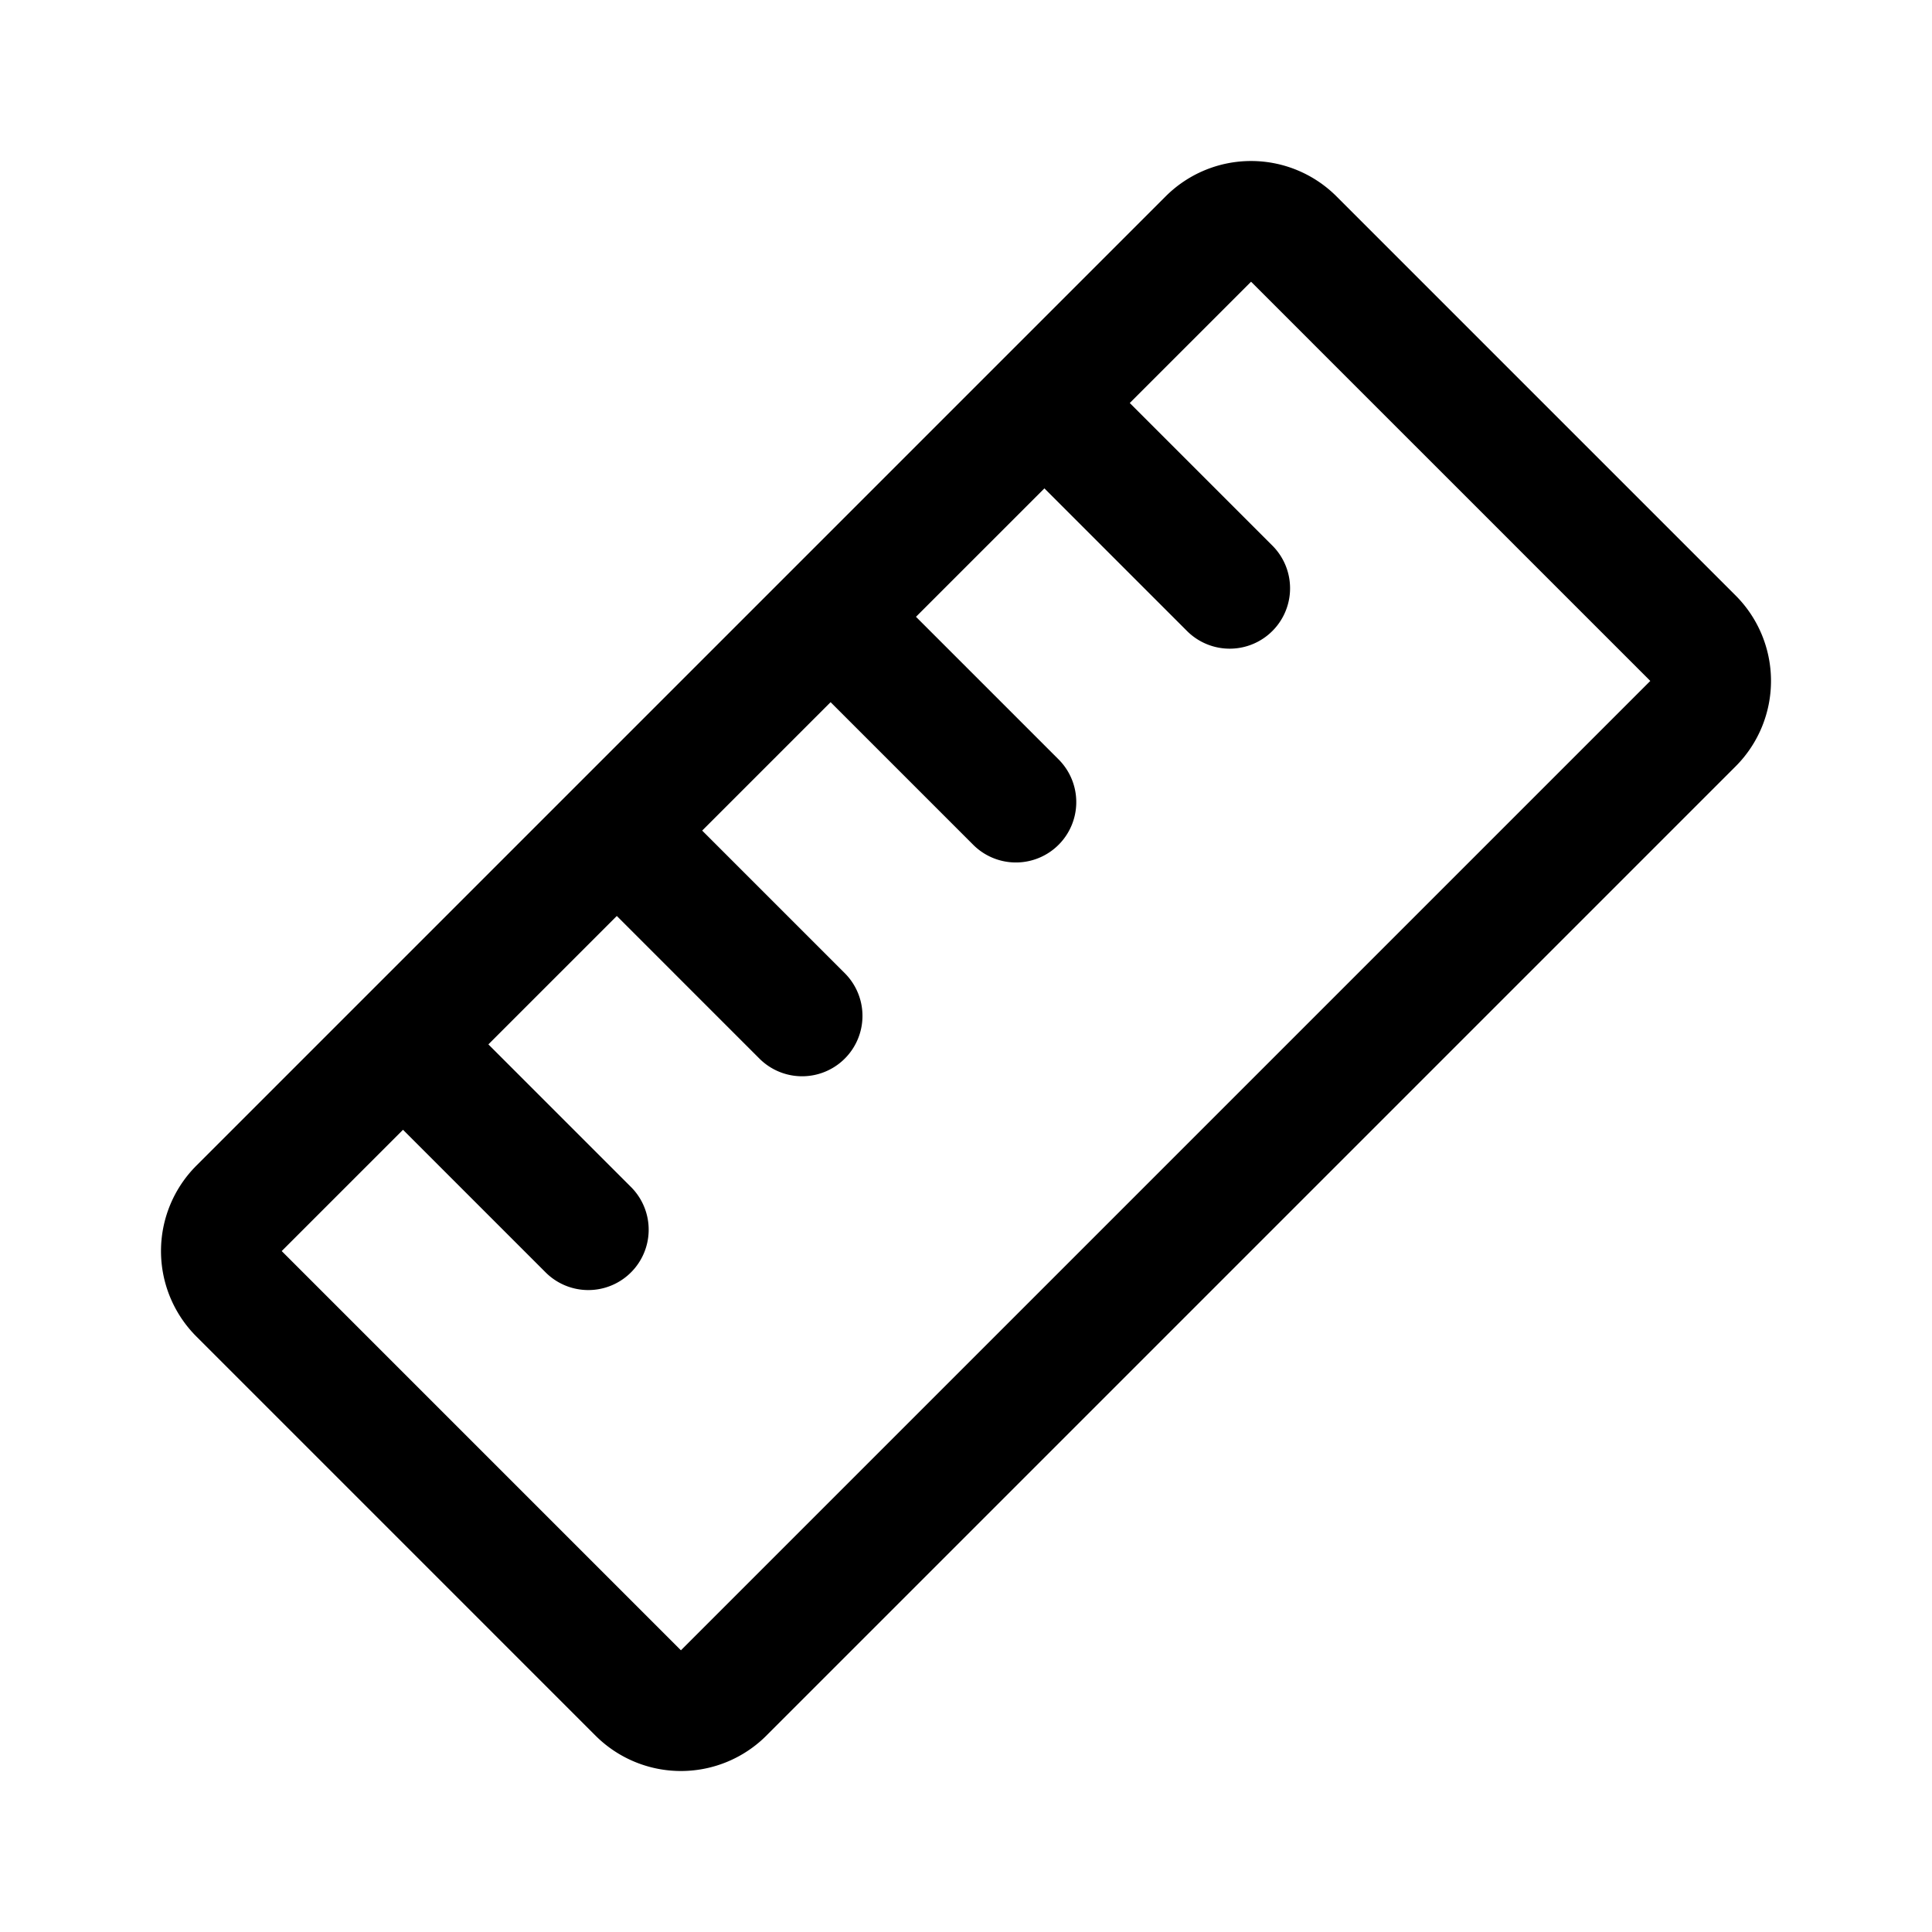 <svg xmlns="http://www.w3.org/2000/svg" width="192" height="192" fill="none"><path stroke="#000" stroke-linecap="round" stroke-linejoin="round" stroke-width="12" d="m103.791 40.05 18.414 18.414m-39.661 2.833 18.414 18.414m-39.661 2.833 18.414 18.414m-39.661 2.833 18.414 18.414M71.92 168.24l96.32-96.32a6.01 6.01 0 0 0 0-8.499l-39.661-39.66a6.01 6.01 0 0 0-8.499 0L23.76 120.08a6.01 6.01 0 0 0 0 8.499l39.661 39.661a6.01 6.01 0 0 0 8.5 0Z"/></svg>